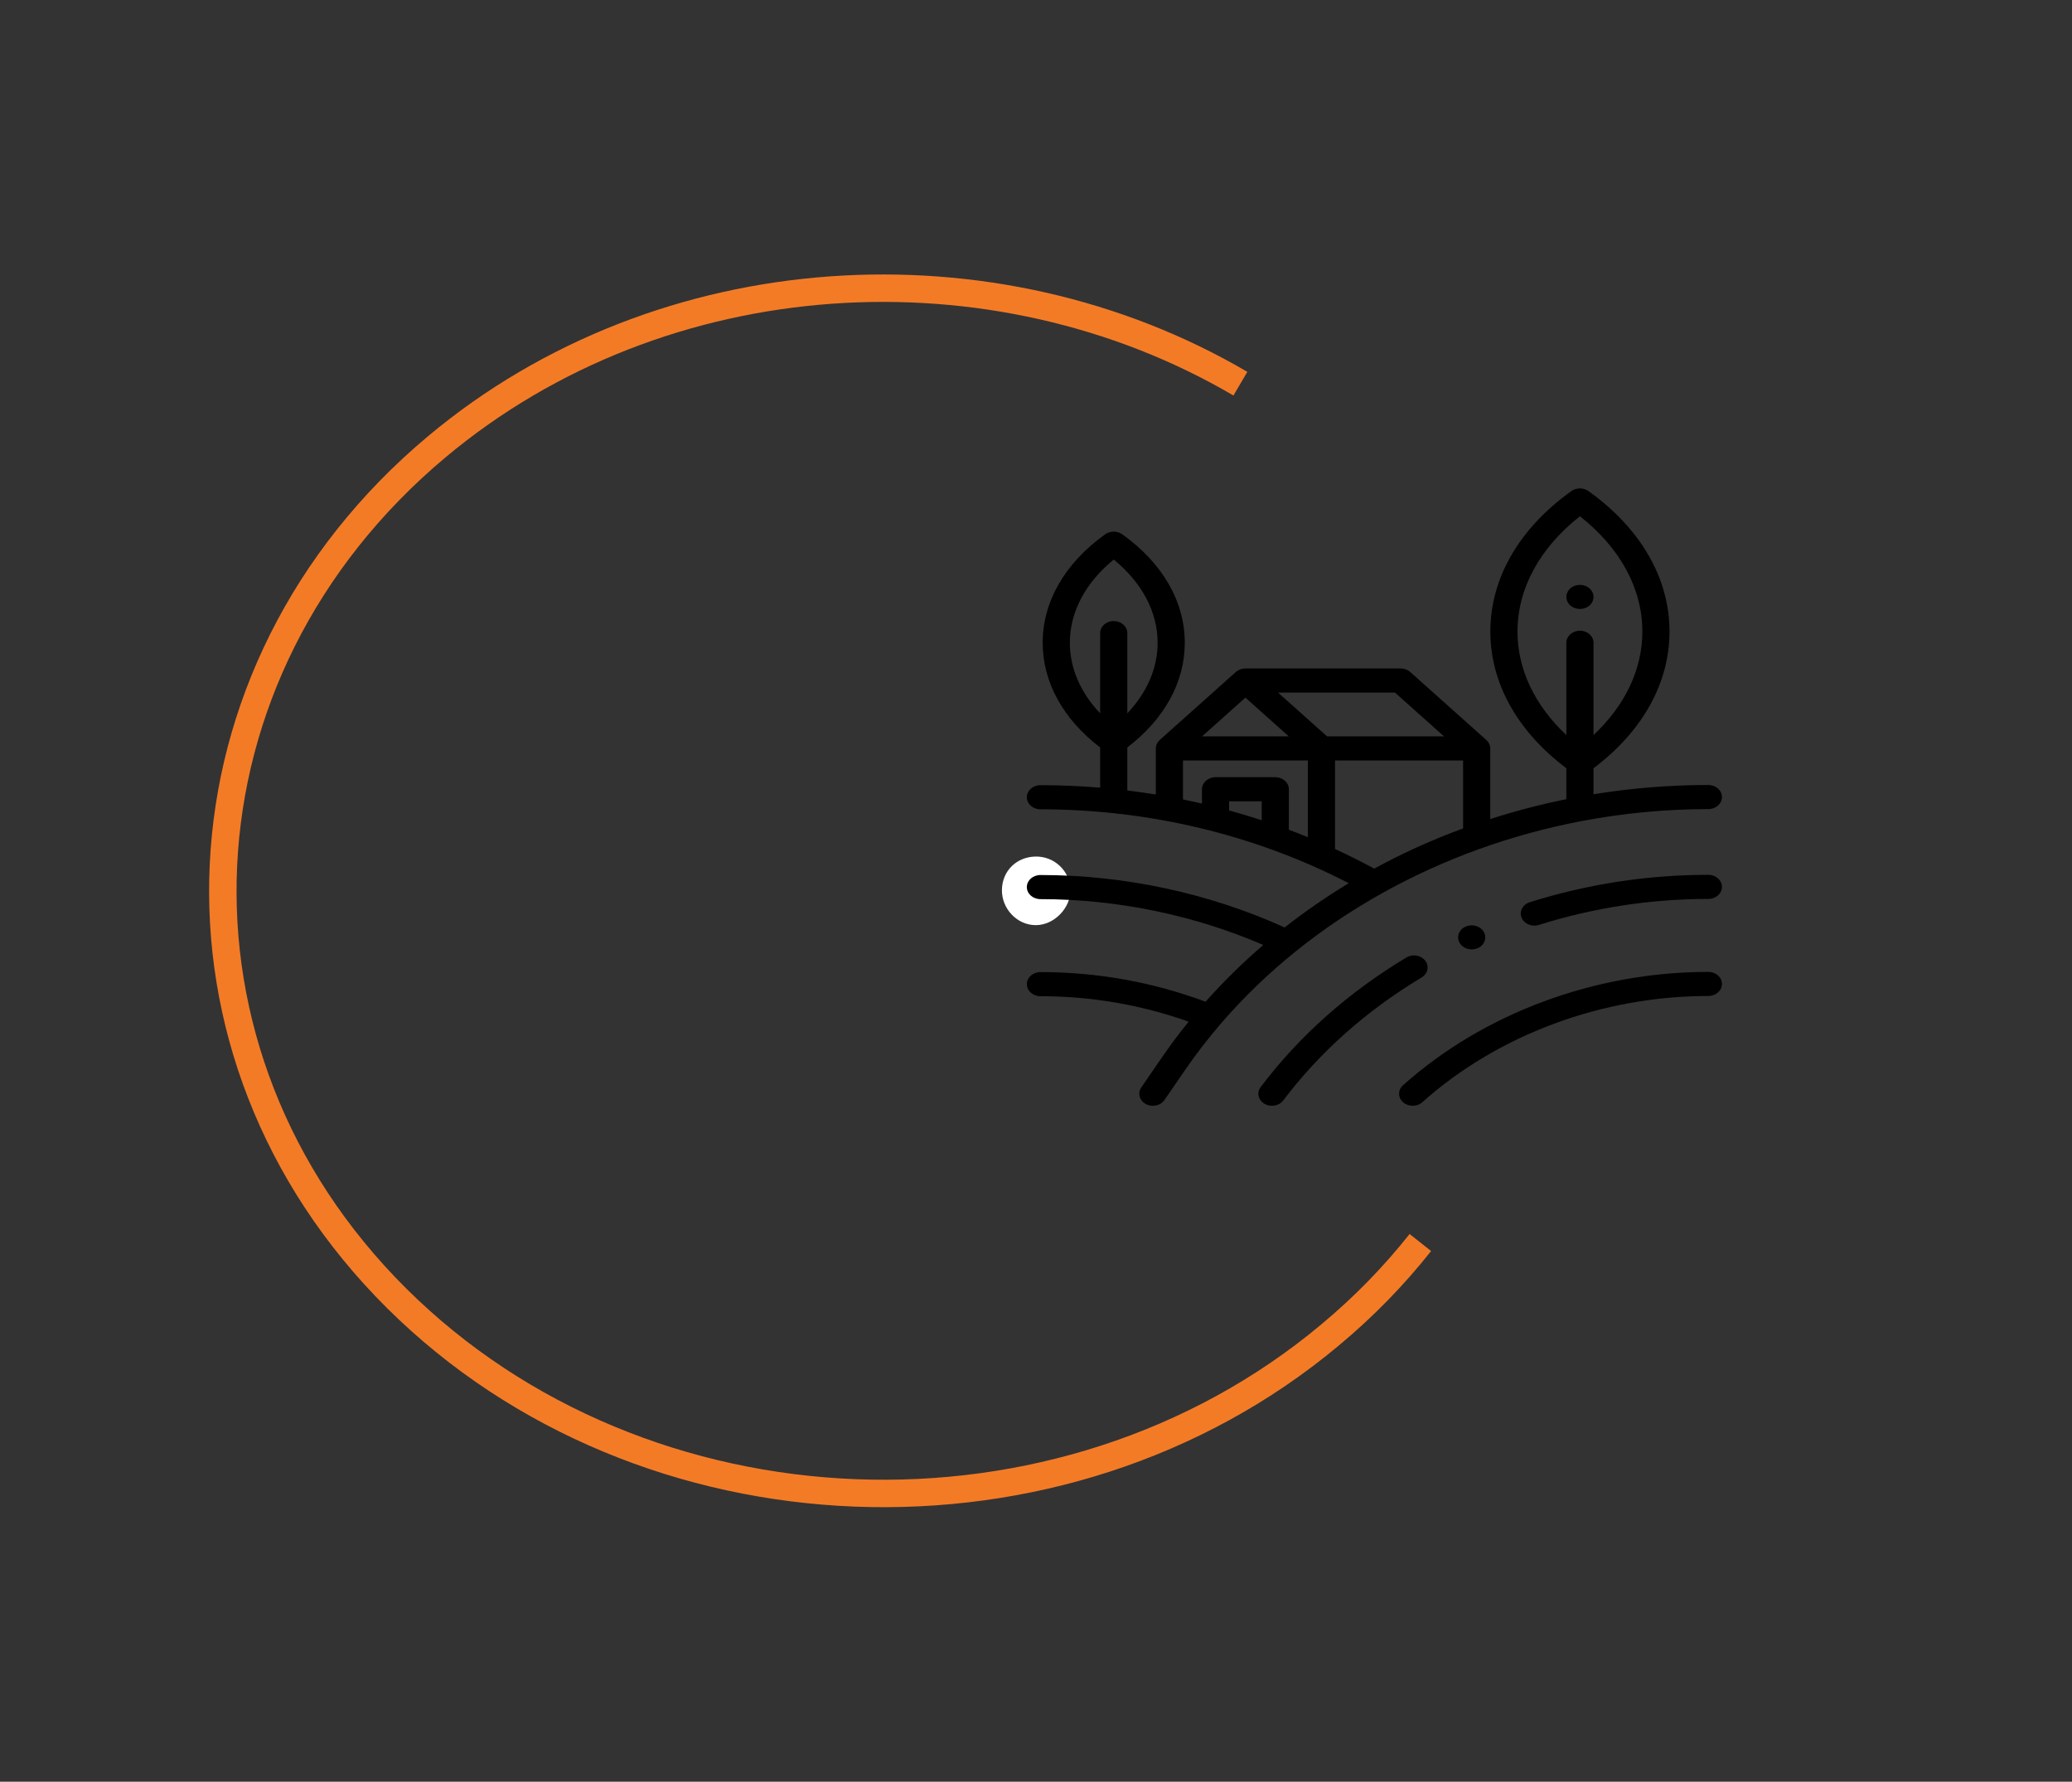 <svg width="453.1" height="389.6" xmlns="http://www.w3.org/2000/svg" version="1.1" xml:space="preserve">
 <rect width="100%" height="100%" fill="#333333" stroke="none"/>
 <g>
  <title>Layer 1</title>
  <path class="st0" d="m234.1,194.6c0,4 -3.6,7.7 -7.6,7.7c-4.1,0 -7.5,-3.6 -7.4,-7.8c0.1,-4.1 3.2,-7.1 7.3,-7.2c4.2,-0.1 7.6,3.2 7.7,7.3z" fill="#FFFFFF" id="svg_1"/>
  <g stroke="null" id="svg_2">
   <path stroke="#F47B26" class="st1" d="m310.6,271.7c-5.701,7.2 -12.278,14 -19.733,20.2c-58.761,49.2 -150.191,45.6 -204.128,-8s-49.991,-137 8.77,-186.2c49.442,-41.4 121.907,-45.4 175.735,-13.8" fill="none" stroke-width="6" stroke-miterlimit="10" id="svg_3"/>
  </g>
  <g stroke="null" stroke-width="0">
   <path stroke="null" d="m373.581,212.521c-24.794,0 -49.128,9.033 -66.764,24.782c-1.157,1.033 -1.152,2.703 0.01,3.728c0.58,0.512 1.336,0.767 2.094,0.767c0.762,0 1.524,-0.259 2.105,-0.777c16.53,-14.761 39.33,-23.228 62.555,-23.228c1.64,0 2.969,-1.18 2.969,-2.637c0,-1.455 -1.329,-2.637 -2.969,-2.637zm0,0"/>
   <path stroke="null" d="m311.674,210.079c-0.918,-1.207 -2.763,-1.524 -4.121,-0.709c-12.695,7.616 -23.416,17.145 -31.868,28.322c-0.914,1.209 -0.552,2.848 0.809,3.659c0.509,0.303 1.083,0.448 1.653,0.448c0.956,0 1.895,-0.41 2.468,-1.167c8.023,-10.612 18.203,-19.66 30.262,-26.893c1.358,-0.815 1.715,-2.453 0.798,-3.66zm0,0"/>
   <path stroke="null" d="m373.581,191.295c-13.272,0 -26.409,2.014 -39.045,5.985c-1.546,0.485 -2.355,1.992 -1.808,3.365c0.43,1.082 1.576,1.758 2.798,1.758c0.328,0 0.662,-0.049 0.99,-0.152c11.998,-3.771 24.468,-5.682 37.064,-5.682c1.64,0 2.969,-1.18 2.969,-2.637c0,-1.456 -1.329,-2.637 -2.969,-2.637zm0,0"/>
   <path stroke="null" d="m267.085,223.706c19.531,-22.617 47.804,-38.321 79.001,-44.206c0.006,-0.001 0.012,-0.002 0.016,-0.003c8.965,-1.69 18.17,-2.571 27.478,-2.571c1.639,0 2.969,-1.181 2.969,-2.637c0,-1.456 -1.33,-2.637 -2.969,-2.637c-8.441,0 -16.85,0.686 -25.116,2.028l0,-5.692c10.73,-8.068 16.62,-18.639 16.62,-29.897c0,-11.64 -6.296,-22.546 -17.729,-30.71c-1.087,-0.776 -2.635,-0.776 -3.721,0c-11.432,8.165 -17.729,19.071 -17.729,30.71c0,11.257 5.891,21.829 16.62,29.897l0,6.77c-5.641,1.14 -11.2,2.593 -16.644,4.343l0,-15.438c0,-0.725 -0.329,-1.381 -0.863,-1.858l0,-0.001l-16.625,-14.853c-0.558,-0.497 -1.315,-0.778 -2.106,-0.778l-33.942,0c-0.79,0 -1.548,0.28 -2.105,0.778l-16.625,14.853l0,0.001c-0.533,0.477 -0.864,1.133 -0.864,1.859l0,10.069c-2.069,-0.337 -4.147,-0.633 -6.234,-0.887l0,-9.399c8.114,-6.199 12.566,-14.285 12.566,-22.898c0,-8.999 -4.857,-17.422 -13.675,-23.72c-1.087,-0.776 -2.634,-0.776 -3.72,0c-8.818,6.297 -13.675,14.721 -13.675,23.72c0,8.613 4.452,16.698 12.566,22.897l0,8.794c-4.329,-0.359 -8.687,-0.545 -13.062,-0.545c-1.64,0 -2.969,1.18 -2.969,2.637s1.329,2.637 2.969,2.637c23.738,0 46.957,5.578 67.427,16.161c-4.904,2.96 -9.588,6.193 -14.023,9.673c-16.584,-7.504 -35.012,-11.465 -53.404,-11.465c-1.639,0 -2.969,1.18 -2.969,2.637s1.33,2.637 2.969,2.637c16.735,0 33.504,3.457 48.739,10.021c-4.513,3.878 -8.732,8.027 -12.625,12.412c-11.548,-4.301 -23.685,-6.481 -36.113,-6.481c-1.639,0 -2.969,1.18 -2.969,2.637s1.33,2.637 2.969,2.637c11.133,0 22.017,1.875 32.415,5.566c-2.051,2.532 -4.001,5.132 -5.834,7.802l-4.524,6.582c-0.855,1.242 -0.412,2.865 0.987,3.623c0.484,0.263 1.017,0.387 1.545,0.387c1,0 1.977,-0.45 2.536,-1.264l4.524,-6.582c2.359,-3.433 4.908,-6.736 7.625,-9.907c0.107,-0.105 0.206,-0.217 0.293,-0.34zm64.759,-85.614c0,-9.372 4.828,-18.249 13.652,-25.205c8.824,6.956 13.652,15.834 13.652,25.205c0,8.258 -3.753,16.134 -10.683,22.649l0,-20.191c0,-1.456 -1.329,-2.637 -2.969,-2.637c-1.64,0 -2.969,1.18 -2.969,2.637l0,20.191c-6.931,-6.515 -10.683,-14.391 -10.683,-22.649zm-97.892,2.457c0,-6.726 3.39,-13.113 9.597,-18.189c6.208,5.075 9.597,11.463 9.597,18.189c0,5.559 -2.318,10.888 -6.629,15.436l0,-17.545c0,-1.456 -1.329,-2.637 -2.969,-2.637c-1.639,0 -2.969,1.18 -2.969,2.637l0,17.545c-4.31,-4.548 -6.629,-9.877 -6.629,-15.436zm81.825,20.478l-25.571,0l-10.722,-9.58l25.571,0l10.722,9.58zm-43.431,-8.477l9.488,8.477l-18.976,0l9.487,-8.477zm-13.656,13.75l27.312,0l0,16.768c-1.377,-0.562 -2.761,-1.106 -4.156,-1.628l0,-8.856c0,-1.455 -1.329,-2.637 -2.969,-2.637l-13.062,0c-1.639,0 -2.969,1.181 -2.969,2.637l0,3.135c-1.38,-0.319 -2.765,-0.622 -4.156,-0.904l0,-8.515zm17.219,13.059c-2.354,-0.77 -4.729,-1.485 -7.125,-2.141l0,-1.997l7.125,0l0,4.138zm16.031,6.289l0,-19.348l28.006,0l0,14.848c-5.085,1.871 -10.054,4.008 -14.872,6.409c-1.54,0.767 -3.062,1.565 -4.566,2.382c-2.806,-1.522 -5.664,-2.954 -8.569,-4.292zm0,0"/>
   <path stroke="null" d="m345.496,133.167c0.78,0 1.547,-0.282 2.099,-0.773c0.552,-0.49 0.87,-1.17 0.87,-1.863c0,-0.694 -0.317,-1.374 -0.87,-1.864c-0.552,-0.491 -1.319,-0.772 -2.099,-0.772c-0.78,0 -1.547,0.281 -2.098,0.772c-0.553,0.49 -0.871,1.17 -0.871,1.864c0,0.693 0.318,1.373 0.871,1.863c0.551,0.49 1.317,0.773 2.098,0.773zm0,0"/>
   <path stroke="null" d="m319.727,203.111c-0.551,0.49 -0.87,1.17 -0.87,1.863c0,0.696 0.318,1.374 0.87,1.864c0.553,0.491 1.319,0.772 2.099,0.772c0.782,0 1.547,-0.281 2.099,-0.772c0.552,-0.49 0.87,-1.168 0.87,-1.864c0,-0.693 -0.318,-1.373 -0.87,-1.863c-0.552,-0.491 -1.317,-0.773 -2.099,-0.773c-0.78,0 -1.546,0.282 -2.099,0.773zm0,0"/>
  </g>
 </g>

</svg>
